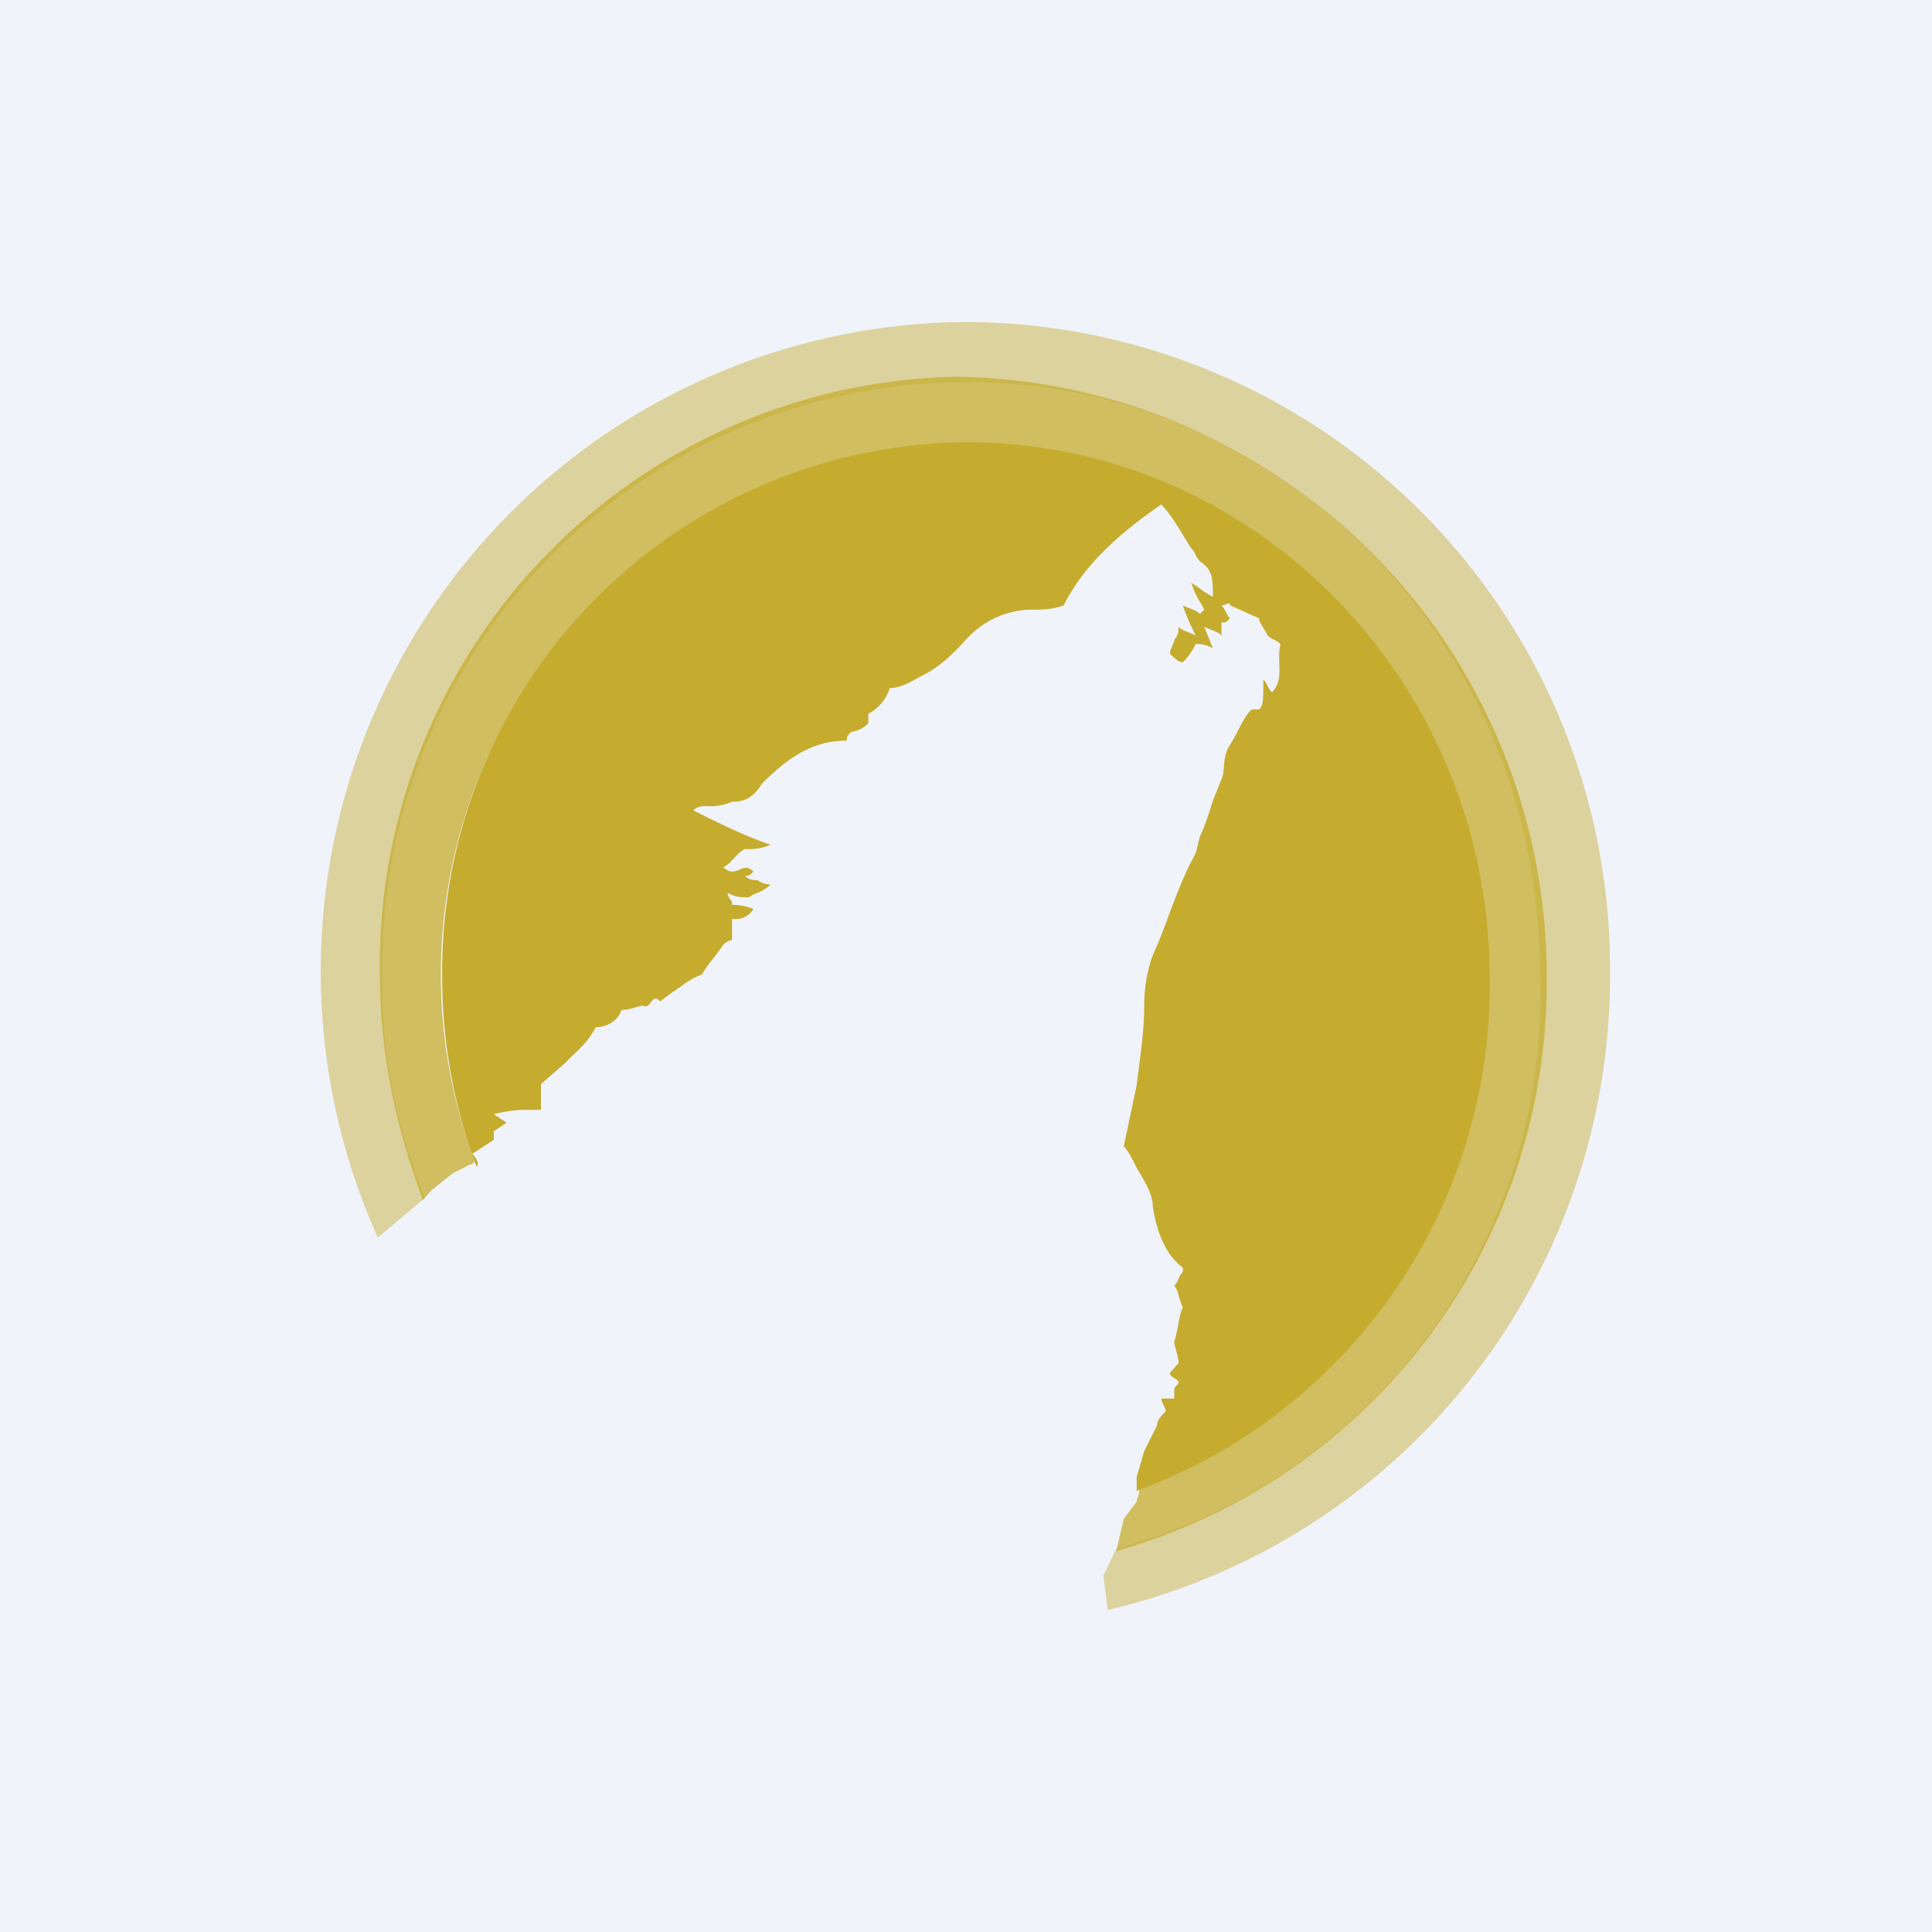 <!-- by TradingView --><svg width="18" height="18" viewBox="0 0 18 18" xmlns="http://www.w3.org/2000/svg"><path fill="#F0F3FA" d="M0 0h18v18H0z"/><path opacity=".45" d="M15 9.06A6.02 6.02 0 0 0 9 3a6.05 6.05 0 0 0-5.48 8.53l.44-.37a5.3 5.3 0 0 1-.4-2.1A5.45 5.45 0 0 1 9 3.56c3 0 5.35 2.47 5.35 5.54a5.35 5.35 0 0 1-3.95 5.33l-.12.25.04.32A6.06 6.06 0 0 0 15 9.06Z" fill="#C5AC2E"/><path opacity=".75" d="m4.22 10.93.16-.08s.04 0 .04-.04A4.94 4.94 0 0 1 9 4.14c2.7 0 4.84 2.2 4.84 4.94a4.87 4.87 0 0 1-3.25 4.67l.04.08-.04.16-.12.16-.07.3a5.5 5.5 0 0 0 4.01-5.37 5.58 5.58 0 0 0-5.49-5.57 5.48 5.48 0 0 0-5.38 5.57c0 .77.16 1.45.4 2.1l.08-.09.2-.16Z" fill="#C5AC2E"/><path d="M13.88 9.12c0-2.76-2.18-5-4.88-5a4.93 4.93 0 0 0-4.88 5c0 .61.12 1.22.32 1.75.04-.04-.04-.12-.04-.12l.2-.13v-.08l.12-.08-.12-.08s.16-.04.28-.04h.16v-.24l.23-.2c.08-.09.2-.17.28-.33.08 0 .2-.04.24-.16.08 0 .16-.04.2-.04.08.04.08-.13.16-.04l.12-.09c.07-.04.15-.12.27-.16.04-.08.12-.16.2-.28 0 0 .04-.04.08-.04v-.2s.12.03.2-.09c-.08-.04-.2-.04-.2-.04V8.4s-.04-.04-.04-.08c.08.04.12.04.2.04.04-.04.12-.04.2-.12-.08 0-.12-.04-.12-.04-.04 0-.08 0-.12-.04.04 0 .04 0 .08-.04-.08-.08-.12 0-.2 0-.04 0-.08-.04-.08-.04.08-.04.12-.13.2-.17a.5.5 0 0 0 .24-.04c-.24-.08-.48-.2-.72-.32.04-.04.08-.04.12-.04a.5.5 0 0 0 .24-.04c.12 0 .2-.04.28-.17.24-.24.47-.4.79-.4 0-.04 0-.04.04-.08a.3.3 0 0 0 .16-.08v-.09a.41.41 0 0 0 .2-.24c.12 0 .23-.08.31-.12.16-.08.28-.2.4-.33a.83.83 0 0 1 .6-.28c.11 0 .2 0 .31-.04.2-.4.56-.7.91-.94.12.13.2.29.28.41.04.04.04.08.08.12.12.08.12.16.12.33-.08-.04-.12-.08-.2-.13.04.13.08.17.12.25l-.04.04c-.04-.04-.08-.04-.16-.08.04.12.08.2.12.28-.08-.04-.12-.04-.16-.08 0 .04 0 .08-.04.12 0 .04-.04.08-.04.13.04.04.08.08.12.08a.56.56 0 0 0 .12-.17.3.3 0 0 1 .16.04l-.08-.2c.08.04.12.04.16.08V5.8c.04 0 .04 0 .08-.04-.04-.04-.04-.08-.08-.12.04 0 .08-.04.08 0l.27.12c0 .04.04.08.08.16.04.04.08.04.12.08-.04.17.04.33-.08.45-.04-.04-.04-.08-.08-.12 0 .2 0 .24-.04.28h-.07c-.08.08-.12.2-.2.33-.08.12-.04.24-.08.32l-.08.2c-.04.13-.08.25-.12.33l-.04.16c-.16.29-.24.57-.36.86-.08.16-.12.36-.12.57 0 .24-.04.48-.07.73l-.12.57c.04.04.08.12.12.2.07.12.15.24.15.36.04.25.12.45.28.57v.04c-.04.04-.04.09-.08.13.04.04.04.12.08.2-.04.08-.04.2-.08.32 0 .04.04.13.04.2l-.08.09c0 .04.04.04.08.08 0 .04-.04.04-.04.08v.08h-.12c0 .04.04.08.04.12-.04.04-.08.08-.08.13l-.12.24-.07.24v.13a5.02 5.02 0 0 0 3.29-4.76Z" fill="#C5AC2E"/></svg>